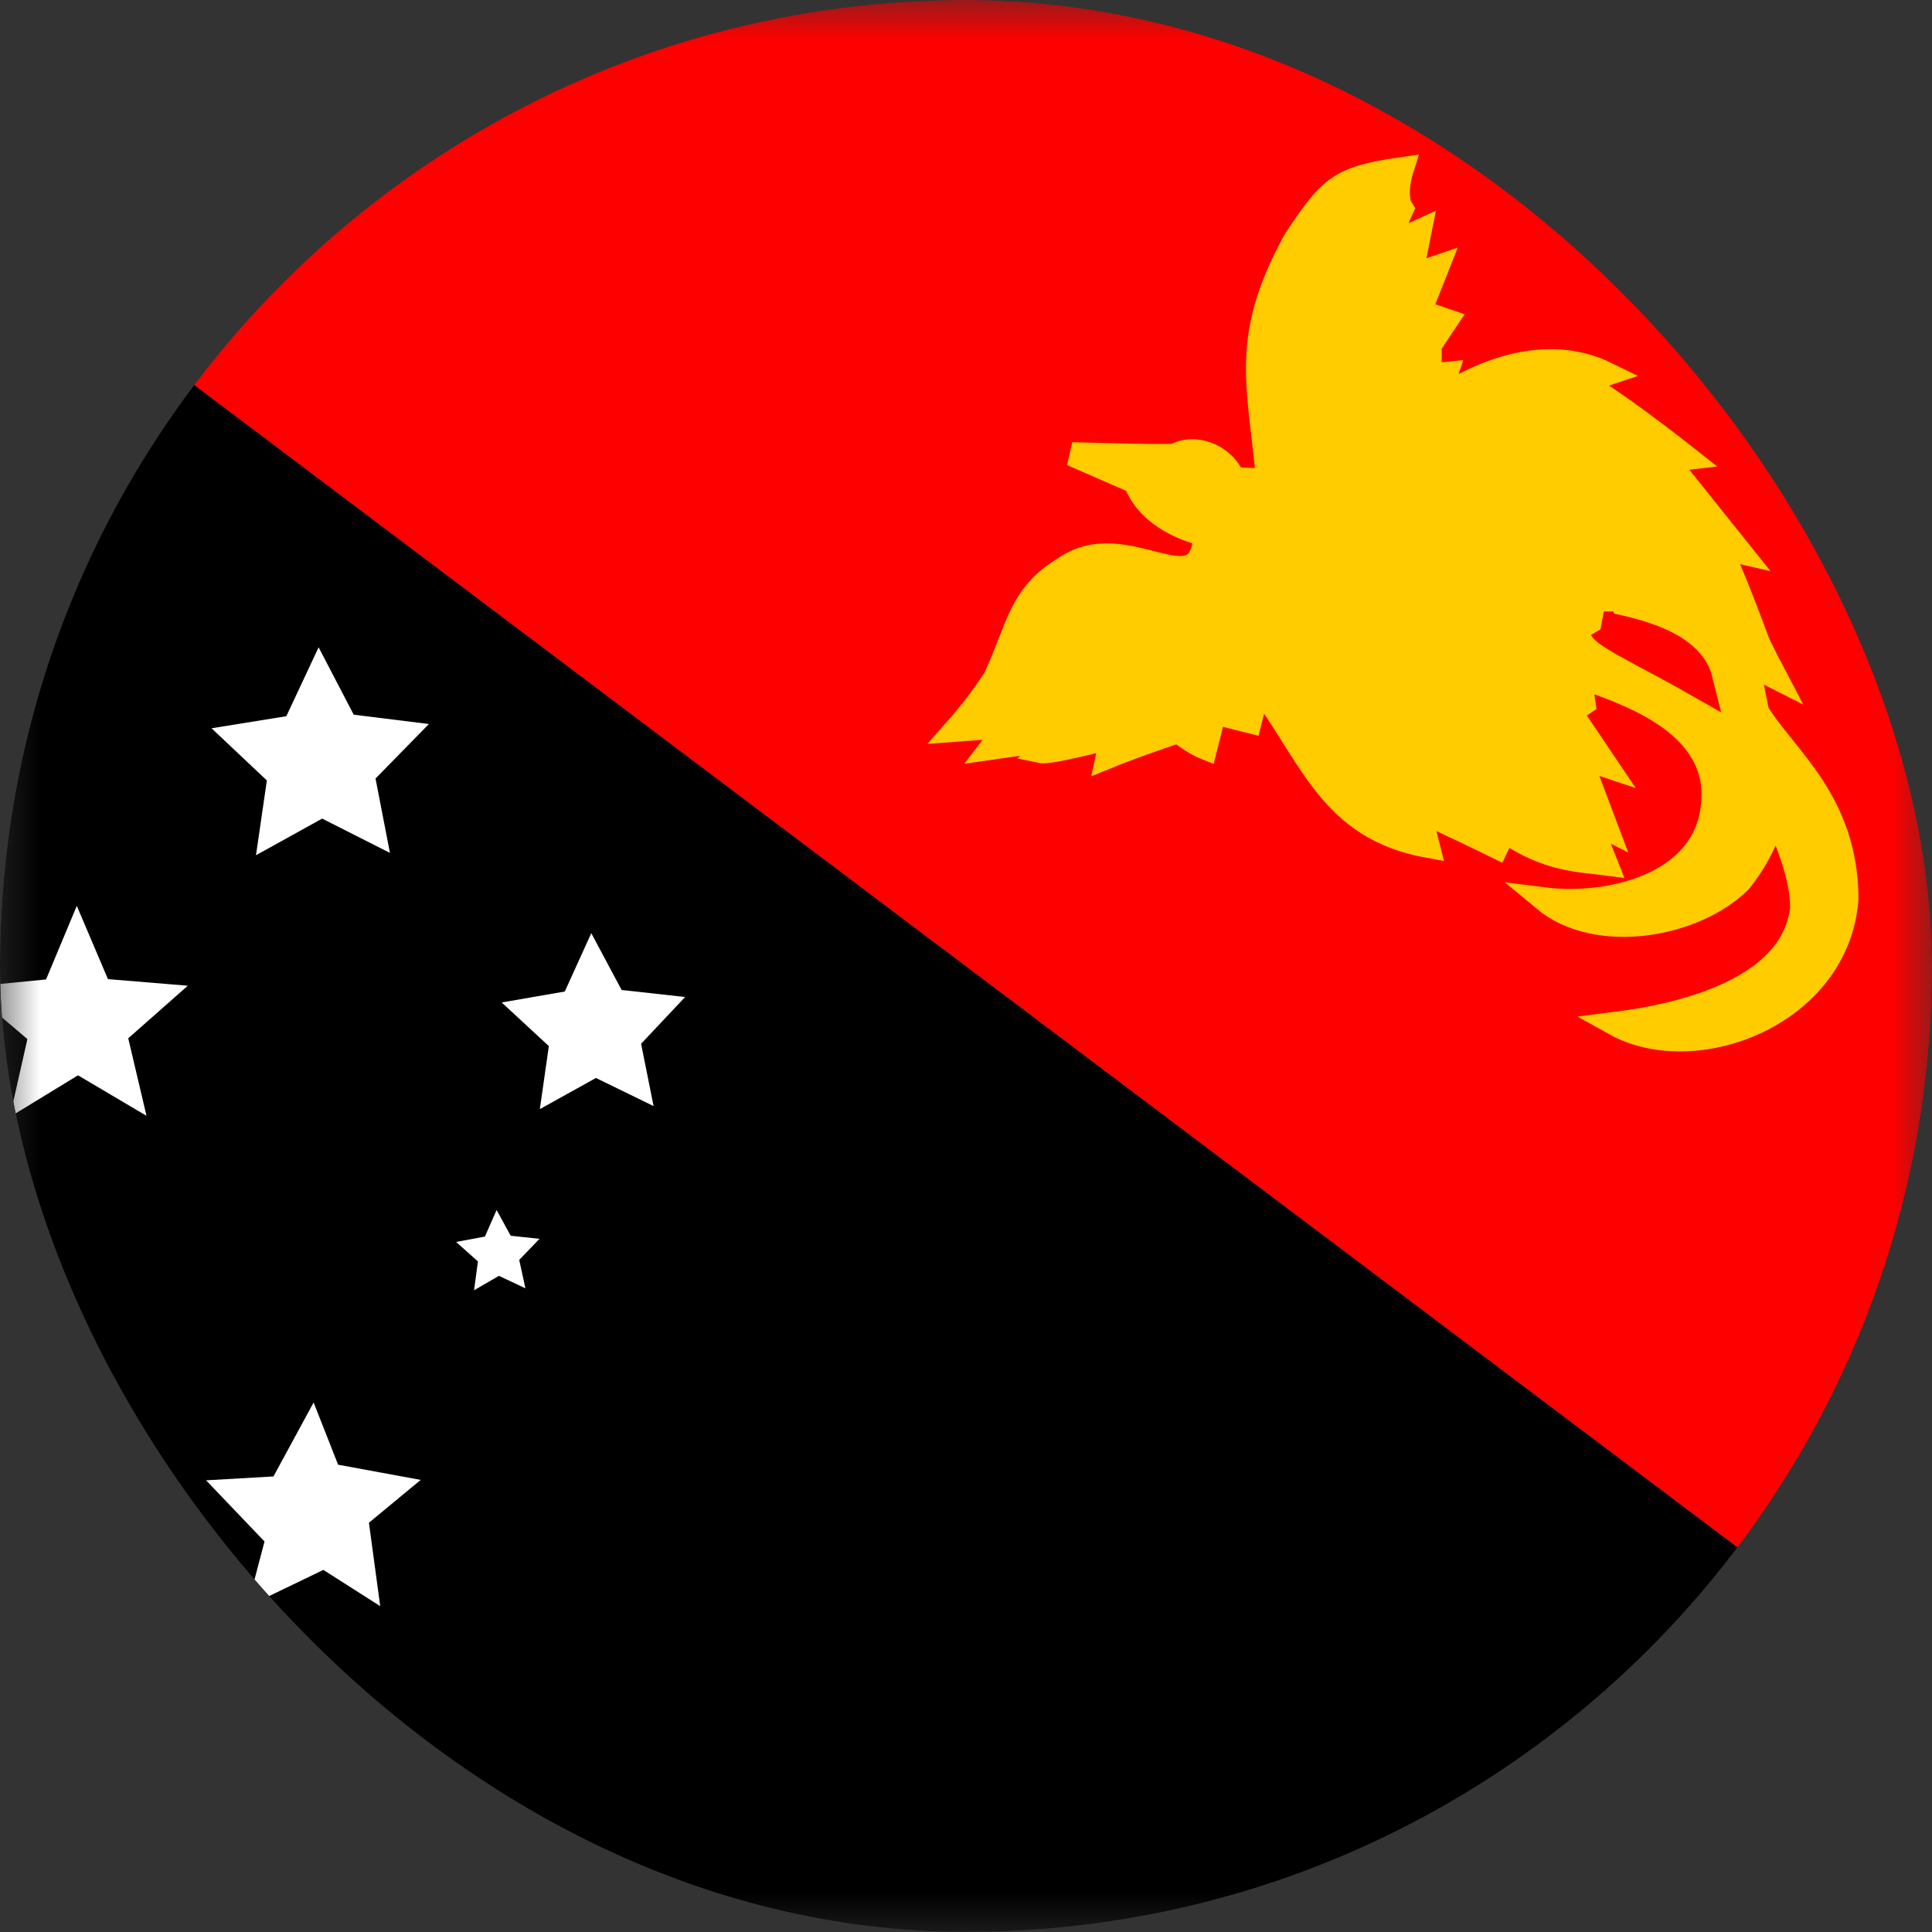 <svg width="24" height="24" viewBox="0 0 24 24" fill="none" xmlns="http://www.w3.org/2000/svg">
<rect x="0" y="0" width="24" height="24" fill="#333333" stroke="none"/>
<g clip-path="url(#clip0_208_24014)">
<mask id="mask0_208_24014" style="mask-type:luminance" maskUnits="userSpaceOnUse" x="0" y="0" width="24" height="24">
<path d="M0.001 0H23.997V23.996H0.001V0Z" fill="white"/>
</mask>
<g mask="url(#mask0_208_24014)">
<path fill-rule="evenodd" clip-rule="evenodd" d="M-3.913 0L-3.938 23.996H27.945L-3.913 0Z" fill="black"/>
<path fill-rule="evenodd" clip-rule="evenodd" d="M27.921 23.996L27.945 0H-3.938L27.921 23.996Z" fill="#FF0000"/>
<path d="M15.748 5.97L15.322 5.951C15.192 5.641 14.824 5.525 14.597 5.66C14.394 5.675 13.315 5.641 13.315 5.641L14.103 5.985C14.297 6.512 14.974 6.638 14.974 6.638C14.916 7.605 13.992 6.512 13.218 7.063C12.666 7.397 12.657 7.789 12.357 8.433C12.21 8.655 12.049 8.867 11.873 9.066L12.526 9.018L12.318 9.289L13.092 9.178C13.092 9.178 12.991 9.265 12.928 9.332C13.044 9.357 13.813 9.153 13.813 9.153L13.76 9.4C14.152 9.241 14.64 9.081 14.64 9.081C14.64 9.081 14.815 9.226 14.974 9.289L15.085 8.849L15.526 8.96L15.637 8.515C16.3 9.4 16.522 10.286 17.737 10.508L17.625 10.063C17.964 10.208 18.593 10.518 18.593 10.518L18.69 10.315C19.217 10.692 19.657 10.687 19.948 10.726L19.73 10.174L19.953 10.286L19.619 9.4L19.953 9.511L19.507 8.849L19.672 8.737L19.623 8.404C20.281 8.626 21.172 8.96 21.278 9.734C21.389 10.948 20.059 11.282 19.178 11.171C19.841 11.723 21.055 11.5 21.612 10.948C21.822 10.689 21.972 10.387 22.052 10.063C22.163 10.397 22.386 10.837 22.386 11.282C22.275 12.274 20.944 12.608 20.064 12.719C21.055 13.271 22.826 12.608 22.938 11.171C22.938 9.952 22.163 9.4 21.83 8.849C21.787 8.651 21.75 8.453 21.718 8.254C21.767 8.263 22.052 8.408 22.052 8.408C22.052 8.408 21.859 8.041 21.83 7.963C21.83 7.963 21.486 7.025 21.36 6.817C21.38 6.802 21.612 6.855 21.612 6.855L20.702 5.719L20.959 5.689C20.959 5.689 19.914 4.862 19.623 4.756L19.957 4.644C19.29 4.316 18.516 4.533 17.853 4.978L17.964 4.644L17.761 4.664V4.286L17.964 3.982L17.635 3.87L17.853 3.319L17.524 3.43L17.635 2.874C17.635 2.874 17.384 2.99 17.233 2.971C17.238 2.985 17.413 2.598 17.413 2.598C17.306 2.434 17.413 2.1 17.413 2.1C16.638 2.211 16.527 2.322 16.087 2.985C15.419 4.204 15.642 4.756 15.753 5.97H15.748Z" fill="#FFCC00" stroke="#FFCC00" stroke-width="0.297"/>
<path fill-rule="evenodd" clip-rule="evenodd" d="M19.929 7.789C19.987 7.886 20.611 8.186 21.085 8.457C20.959 7.944 20.035 7.833 19.924 7.789H19.929Z" fill="#FF0000" stroke="#FF0000" stroke-width="0.387"/>
<path fill-rule="evenodd" clip-rule="evenodd" d="M4.723 19.952L4.017 19.502L3.073 19.957L3.286 19.149L2.56 18.389L3.397 18.341L3.896 17.422L4.2 18.195L5.226 18.384L4.583 18.916L4.723 19.952ZM6.527 16.004L6.198 15.849L5.889 16.028L5.937 15.67L5.666 15.428L6.024 15.361L6.169 15.031L6.344 15.351L6.702 15.389L6.45 15.651L6.527 16.004ZM8.119 13.74L7.403 13.391L6.706 13.778L6.818 12.995L6.232 12.453L7.016 12.317L7.345 11.592L7.722 12.298L8.511 12.385L7.964 12.966L8.119 13.74ZM4.844 10.595L4.002 10.169L3.18 10.624L3.315 9.695L2.628 9.047L3.557 8.897L3.958 8.041L4.394 8.878L5.328 8.994L4.665 9.671L4.844 10.595ZM1.82 13.861L0.969 13.358L0.122 13.875L0.34 12.908L-0.415 12.264L0.572 12.167L0.954 11.253L1.341 12.163L2.333 12.245L1.593 12.898L1.82 13.861Z" fill="white"/>
</g>
</g>
<defs>
<clipPath id="clip0_208_24014">
<rect width="24" height="24" rx="12" fill="white"/>
</clipPath>
</defs>
</svg>
